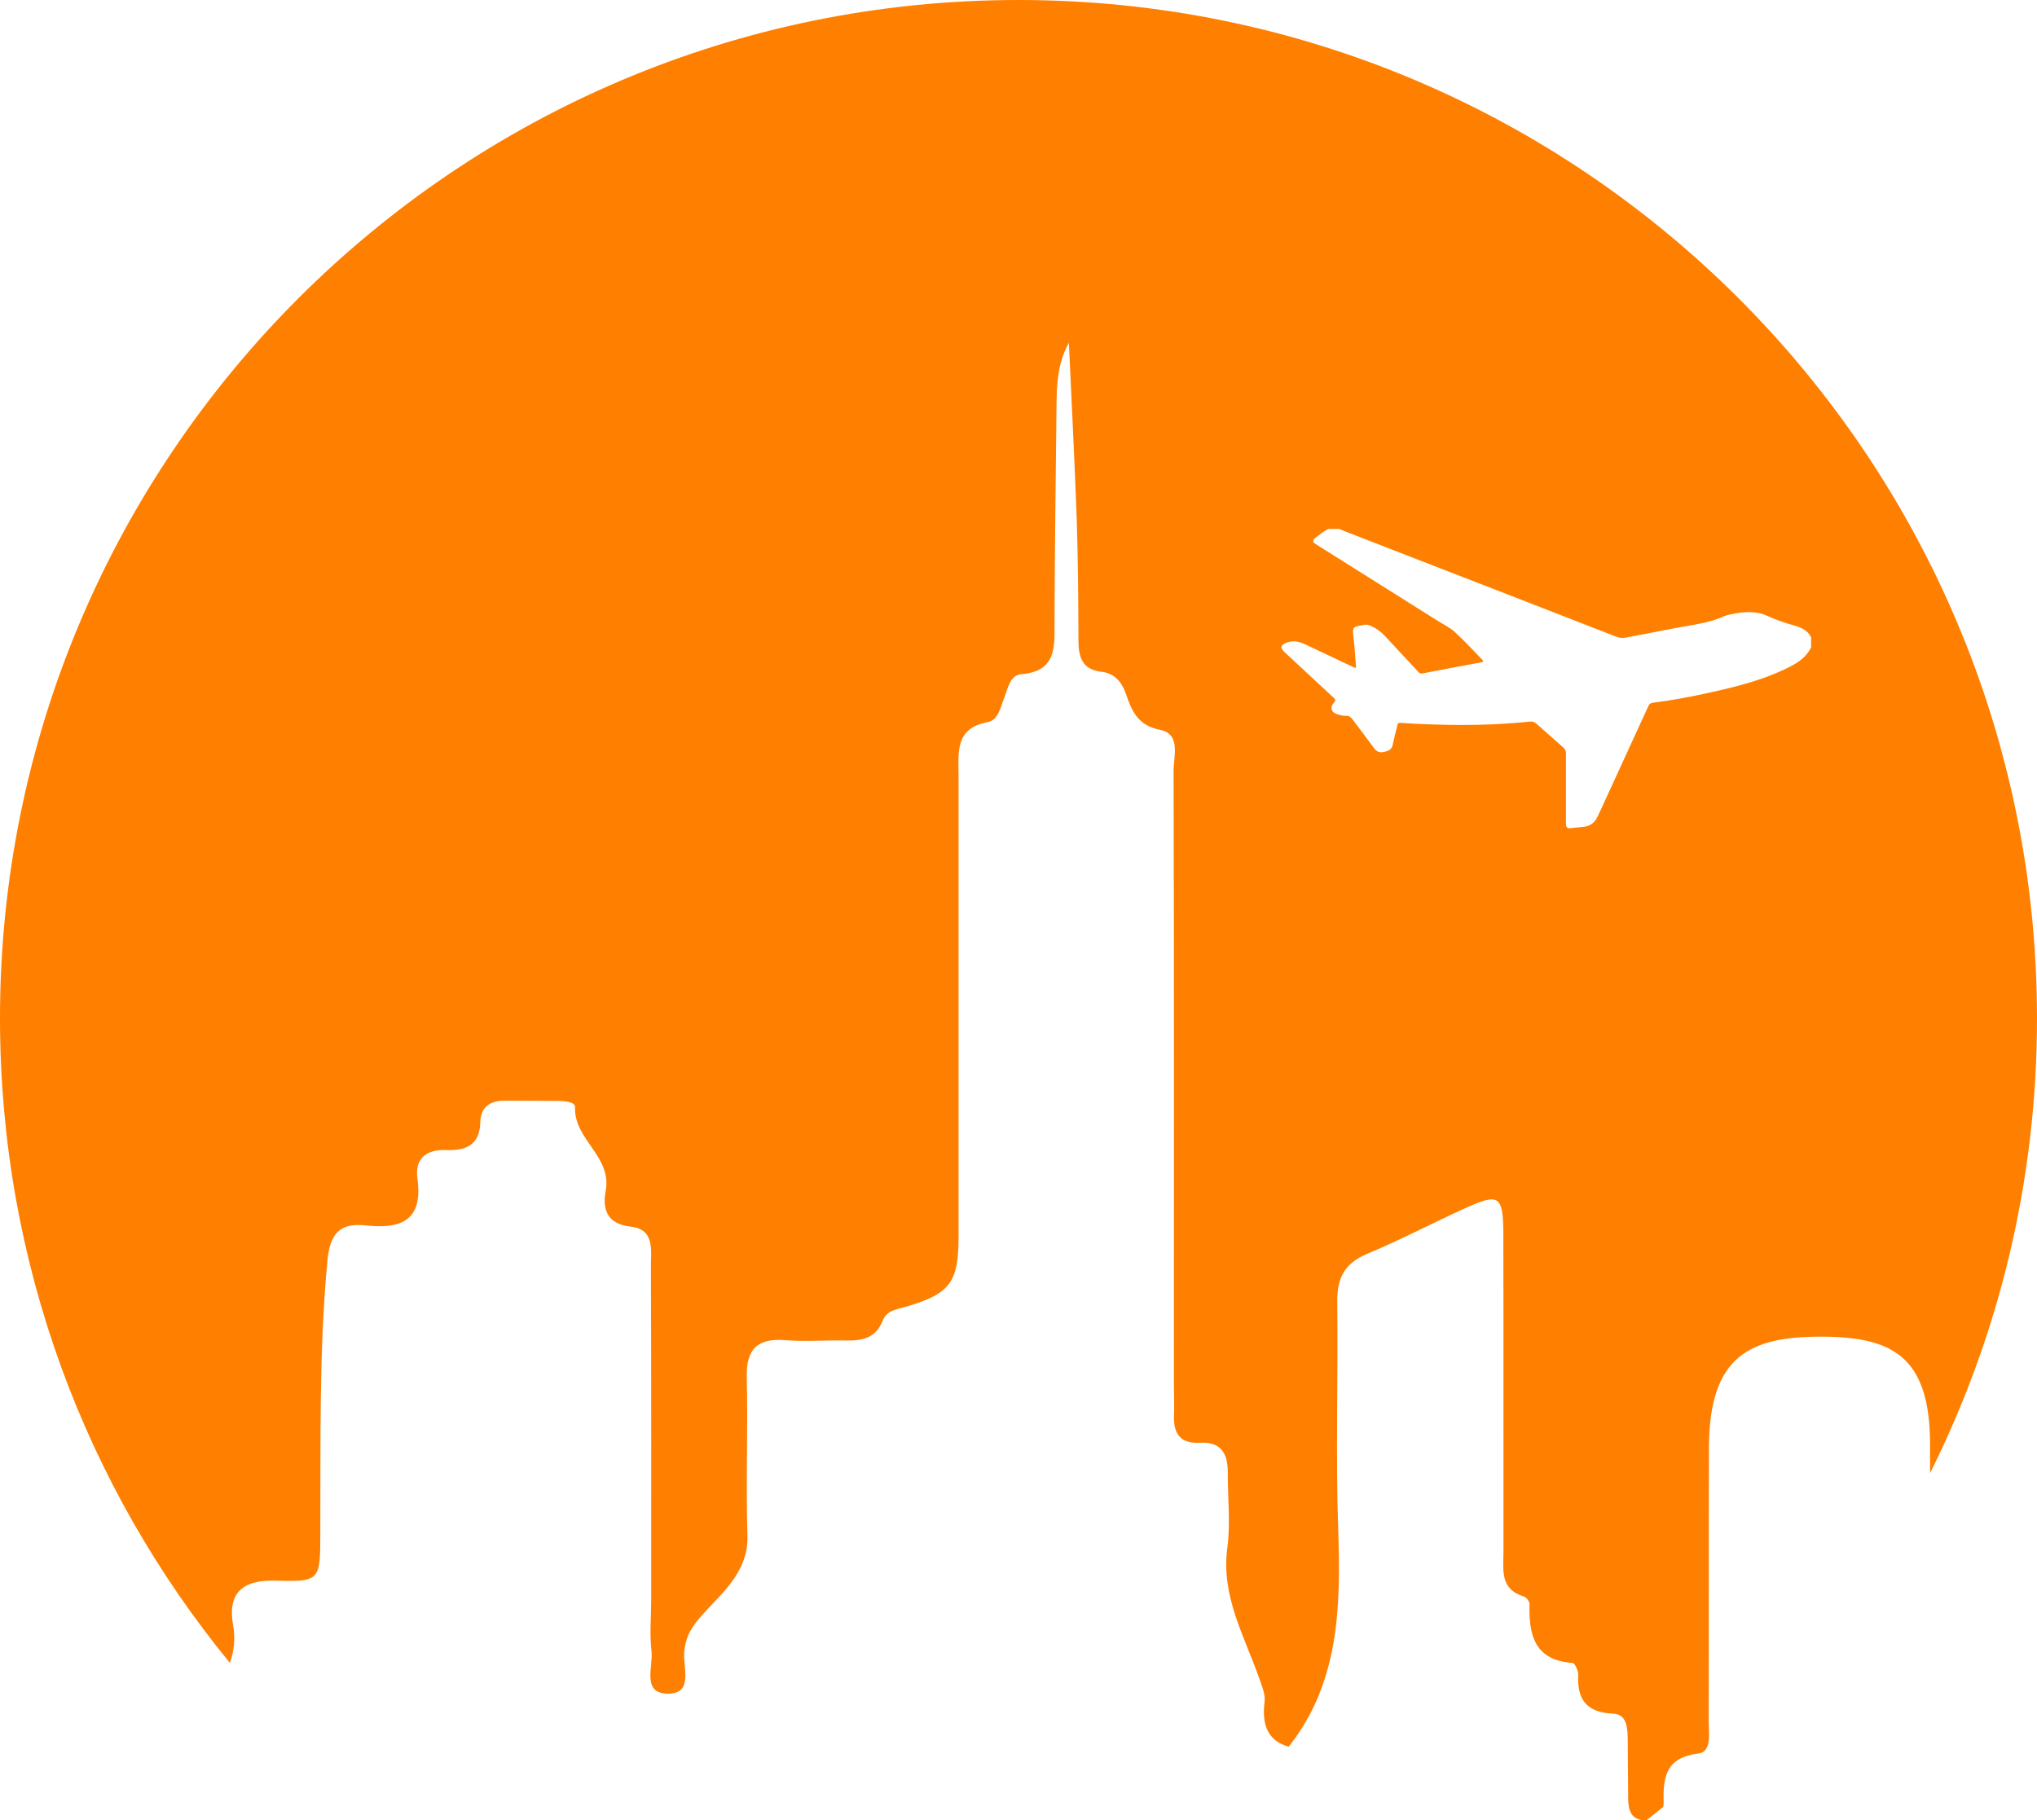 <?xml version="1.0" encoding="UTF-8"?>
<svg id="Layer_2" data-name="Layer 2" xmlns="http://www.w3.org/2000/svg" viewBox="0 0 144.74 129.36">
  <defs>
    <style>
      .cls-1 {
        fill: #ff7f00;
        stroke-width: 0px;
      }
    </style>
  </defs>
  <g id="Layer_1-2" data-name="Layer 1">
    <path class="cls-1" d="M144.74,72.37C144.74,32.41,112.33,0,72.37,0S0,32.41,0,72.37c0,17.38,6.12,33.35,16.34,45.81.28-.82.4-1.69.22-2.7-.4-2.25.65-3.22,3.02-3.15,3.16.1,3.17-.03,3.18-3.28.03-6.48-.1-12.95.5-19.43.17-1.88.84-2.73,2.66-2.54,2.51.28,4.16-.28,3.74-3.33-.2-1.44.66-2.08,2.05-2.02,1.41.05,2.38-.36,2.42-1.99.03-1.12.75-1.54,1.79-1.52,1.22.01,2.44,0,3.66.02.49,0,1.3.05,1.28.44-.09,2.3,2.63,3.5,2.18,5.93-.24,1.28.05,2.37,1.77,2.56,1.75.2,1.43,1.71,1.44,2.88.03,7.87.02,15.74.02,23.61,0,1.21-.12,2.46.02,3.65.15,1.12-.76,3.11,1.27,3.05,1.73-.06.94-1.92,1.06-2.99.12-1.17.57-1.83,1.41-2.75,1.37-1.5,3.17-3,3.08-5.52-.12-3.73.04-7.47-.05-11.21-.05-2.01.75-2.81,2.74-2.65,1.38.11,2.76,0,4.15.02,1.2.04,2.25-.08,2.77-1.41.31-.79,1.13-.81,1.83-1.04,2.96-.89,3.56-1.73,3.56-4.88v-32.87c-.01-1.64-.23-3.31,2.06-3.74.78-.14.92-1.08,1.19-1.74.26-.67.41-1.61,1.22-1.67,2.49-.21,2.35-1.91,2.35-3.67.01-5.12.09-10.23.14-15.33.01-1.54.06-3.08.88-4.55.19,4.19.41,8.4.56,12.61.09,2.83.11,5.67.12,8.52,0,1.18.24,2.08,1.62,2.25.91.09,1.43.69,1.73,1.51.43,1.24.83,2.3,2.46,2.62,1.48.3.95,1.87.95,2.93.04,14.52.02,29.06.02,43.57,0,.75.04,1.48.01,2.2-.06,1.3.45,2.04,1.83,1.96,1.52-.09,1.99.77,1.99,2.1-.01,1.8.2,3.61-.03,5.36-.47,3.46,1.24,6.32,2.3,9.38.19.54.41,1.06.34,1.62-.19,1.54.21,2.73,1.72,3.14,3.57-4.51,3.7-9.83,3.52-15.32-.19-5.43,0-10.87-.07-16.31-.02-1.67.52-2.72,2.11-3.39,2.4-1,4.71-2.22,7.07-3.29,2.3-1.03,2.6-.84,2.62,1.78.02,7.54,0,15.09.01,22.64,0,1.27-.29,2.69,1.44,3.21.18.05.42.36.41.54-.06,2.19.35,4,3.06,4.19.15,0,.41.54.4.81-.09,1.75.55,2.7,2.46,2.79,1.04.03,1.05,1.08,1.06,1.9.02,1.37.01,2.75.03,4.13.01.79.17,1.5,1.15,1.55.06,0,.11,0,.16-.01.4-.31.79-.62,1.18-.94.02-.13.04-.28.03-.42-.05-1.8.24-3.1,2.45-3.37,1.02-.13.74-1.49.75-2.34.02-6.49,0-12.98.02-19.48.04-6.43,2.89-7.83,8.04-7.81,4.9.02,7.67,1.34,7.67,7.63v2.07c4.86-9.72,7.6-20.7,7.6-32.32ZM128.7,45.98c-.39.83-1.14,1.23-1.9,1.59-1.69.8-3.5,1.25-5.32,1.65-1.33.3-2.68.55-4.04.72-.15.02-.25.09-.31.23-1.08,2.35-2.15,4.69-3.23,7.04-.12.27-.25.53-.37.8-.2.43-.52.7-1.01.75-.3.03-.6.06-.9.09-.26.04-.35-.06-.35-.32,0-1.09,0-2.19,0-3.29,0-.56,0-1.13,0-1.7,0-.18-.06-.31-.2-.43-.63-.55-1.26-1.11-1.89-1.67-.13-.13-.27-.18-.45-.16-.93.09-1.87.16-2.81.2-1.41.06-2.82.05-4.23,0-.73-.02-1.47-.07-2.2-.11-.18-.01-.19.11-.21.22-.11.44-.23.89-.32,1.34-.07.35-.32.44-.6.5-.28.07-.51.02-.7-.23-.51-.7-1.04-1.38-1.55-2.07-.13-.18-.26-.27-.48-.26-.19,0-.37-.04-.55-.09-.49-.13-.61-.49-.28-.87.12-.14.1-.19-.01-.3-1.17-1.08-2.34-2.18-3.51-3.26-.33-.31-.3-.5.12-.67.47-.19.9-.1,1.34.11,1.1.52,2.21,1.04,3.32,1.57.08.04.16.1.3.09-.06-.67-.09-1.34-.17-2.01-.11-.9-.12-.89.76-1.04.17-.03.33.02.48.09.38.17.71.41.99.72.79.85,1.57,1.69,2.36,2.54.08.09.15.13.28.11,1.39-.27,2.79-.53,4.18-.79.15-.02.19-.08.07-.2-.64-.65-1.25-1.33-1.92-1.94-.37-.34-.83-.56-1.25-.82-2.9-1.82-5.79-3.64-8.68-5.46q-.3-.19-.02-.41c.32-.23.6-.5.97-.65h.77c.08.04.17.08.26.12,3.54,1.38,7.08,2.75,10.62,4.12l8.79,3.42c.25.1.48.1.74.05,1.18-.23,2.36-.45,3.54-.68,1.13-.22,2.29-.33,3.36-.82.16-.07.35-.11.53-.15.86-.18,1.72-.26,2.54.11.64.29,1.28.52,1.96.7.48.14.92.34,1.17.82v.7Z"/>
  </g>
</svg>